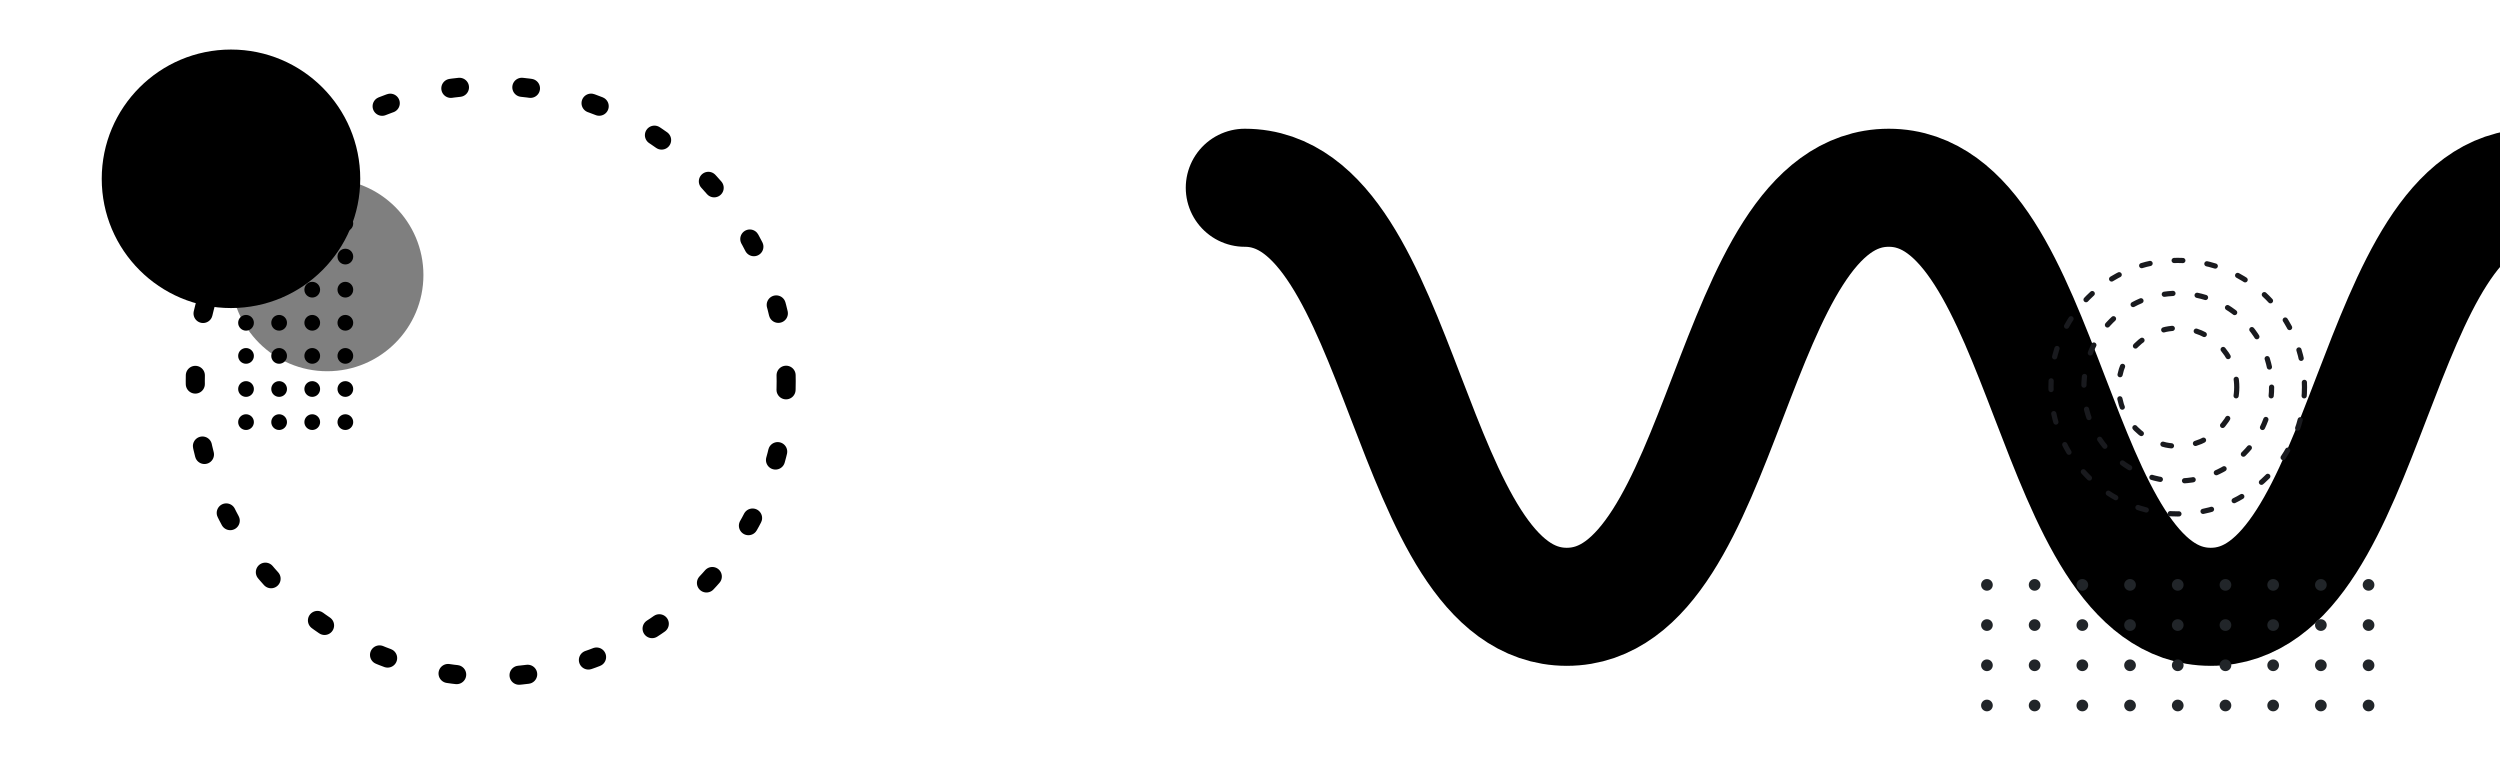 <svg xmlns="http://www.w3.org/2000/svg" xmlns:xlink="http://www.w3.org/1999/xlink" viewBox="0 0 1440 450">
	<style>
		@keyframes snake {
			0%, 100% {transform: translate(0, 0);}
			50%      {transform: translate(-10%, 0);}
		}
		@keyframes rotate {
			0%   {transform: rotate(0deg);}
			100% {transform: rotate(360deg);}
		}
		@keyframes rotate_reverse {
			0%   {transform: rotate(0deg);}
			100% {transform: rotate(-360deg);}
		}
		@keyframes rotate_little {
			0%, 100% {transform: rotate(0deg);}
			50%      {transform: rotate(45deg);}
		}
		.origin-center {
			transform-box: fill-box;
			transform-origin: center;
		}
		#snake {animation: snake 30s cubic-bezier(.445, .05, .55, .95) infinite;}
		#circle_1 {animation: rotate 180s linear infinite;}
		#circle_2,
		#circle_4 {animation: rotate 60s linear infinite;}
		#circle_3 {animation: rotate_reverse 60s linear infinite;}
		#circle_5 {animation: rotate_little 30s cubic-bezier(.445, .05, .55, .95) infinite;}
    </style>
    <defs>
        <g id="animations">
            <animateTransform xlink:href="#line_circles_1" attributeName="transform" attributeType="XML" type="translate" dur="5s" values="0 0;0 10;0 0" repeatCount="indefinite"/>
            <animateTransform xlink:href="#line_circles_2" attributeName="transform" attributeType="XML" type="translate" dur="5s" begin=".2s" values="0 0;0 10;0 0" repeatCount="indefinite"/>
            <animateTransform xlink:href="#line_circles_3" attributeName="transform" attributeType="XML" type="translate" dur="5s" begin=".4s" values="0 0;0 10;0 0" repeatCount="indefinite"/>
            <animateTransform xlink:href="#line_circles_4" attributeName="transform" attributeType="XML" type="translate" dur="5s" begin=".6s" values="0 0;0 10;0 0" repeatCount="indefinite"/>
            <animateTransform xlink:href="#line_circles_5" attributeName="transform" attributeType="XML" type="translate" dur="5s" begin=".8s" values="0 0;0 10;0 0" repeatCount="indefinite"/>
            <animateTransform xlink:href="#line_circles_6" attributeName="transform" attributeType="XML" type="translate" dur="5s" begin="1s" values="0 0;0 10;0 0" repeatCount="indefinite"/>
            <animateTransform xlink:href="#line_circles_7" attributeName="transform" attributeType="XML" type="translate" dur="5s" begin="1.2s" values="0 0;0 10;0 0" repeatCount="indefinite"/>
            <animateTransform xlink:href="#line_circles_8" attributeName="transform" attributeType="XML" type="translate" dur="5s" begin="1.4s" values="0 0;0 10;0 0" repeatCount="indefinite"/>
            <animateTransform xlink:href="#line_circles_9" attributeName="transform" attributeType="XML" type="translate" dur="5s" begin="1.6s" values="0 0;0 10;0 0" repeatCount="indefinite"/>
        </g>
    </defs>
    <path id="snake" d="M717,108.15c92.73,0,92.73,241.37,185.47,241.37s92.73-241.37,185.46-241.37,92.73,241.37,185.47,241.37,92.73-241.37,185.47-241.37,92.74,241.37,185.49,241.37,92.74-241.37,185.48-241.37" fill="none" stroke="#000000" stroke-linecap="round" stroke-miterlimit="10" stroke-width="68"/>
    <circle id="circle_1" class="origin-center" cx="282.66" cy="219.53" r="170.18" fill="none" stroke="#000000" stroke-linecap="round" stroke-miterlimit="10" stroke-width="11" stroke-dasharray="5 36"/>
    <circle id="circle_2" class="origin-center" cx="1254.38" cy="223" r="73.01" fill="none" stroke="#191A1E" stroke-linecap="round" stroke-miterlimit="10" stroke-width="3" stroke-dasharray="5 14"/>
    <circle id="circle_3" class="origin-center" cx="1254.38" cy="223" r="54.06" fill="none" stroke="#191A1E" stroke-linecap="round" stroke-miterlimit="10" stroke-width="3" stroke-dasharray="5 14"/>
    <circle id="circle_4" class="origin-center" cx="1254.38" cy="223" r="33.99" fill="none" stroke="#191A1E" stroke-linecap="round" stroke-miterlimit="10" stroke-width="3" stroke-dasharray="5 14"/>
    <g id="line_circles_1">
        <circle cx="1144.47" cy="406.36" r="3.37" fill="#212529"/>
        <circle cx="1144.47" cy="383.2" r="3.37" fill="#212529"/>
        <circle cx="1144.47" cy="360.04" r="3.37" fill="#212529"/>
        <circle cx="1144.47" cy="336.89" r="3.37" fill="#212529"/>
    </g>
    <g id="line_circles_2">
        <circle cx="1171.95" cy="406.36" r="3.37" fill="#212529"/>
        <circle cx="1171.95" cy="383.2" r="3.37" fill="#212529"/>
        <circle cx="1171.95" cy="360.04" r="3.37" fill="#212529"/>
        <circle cx="1171.95" cy="336.89" r="3.37" fill="#212529"/>
    </g>
    <g id="line_circles_3">
        <circle cx="1199.43" cy="406.36" r="3.37" fill="#212529"/>
        <circle cx="1199.43" cy="383.2" r="3.37" fill="#212529"/>
        <circle cx="1199.43" cy="360.04" r="3.37" fill="#212529"/>
        <circle cx="1199.43" cy="336.89" r="3.37" fill="#212529"/>
    </g>
    <g id="line_circles_4">
        <circle cx="1226.9" cy="406.36" r="3.37" fill="#212529"/>
        <circle cx="1226.9" cy="383.2" r="3.37" fill="#212529"/>
        <circle cx="1226.9" cy="360.04" r="3.37" fill="#212529"/>
        <circle cx="1226.9" cy="336.89" r="3.37" fill="#212529"/>
    </g>
    <g id="line_circles_5">
        <circle cx="1254.38" cy="406.36" r="3.37" fill="#212529"/>
        <circle cx="1254.38" cy="383.2" r="3.37" fill="#212529"/>
        <circle cx="1254.38" cy="360.04" r="3.37" fill="#212529"/>
        <circle cx="1254.38" cy="336.89" r="3.37" fill="#212529"/>
    </g>
    <g id="line_circles_6">
        <circle cx="1281.86" cy="406.36" r="3.37" fill="#212529"/>
        <circle cx="1281.86" cy="383.2" r="3.37" fill="#212529"/>
        <circle cx="1281.86" cy="360.04" r="3.37" fill="#212529"/>
        <circle cx="1281.86" cy="336.89" r="3.37" fill="#212529"/>
    </g>
    <g id="line_circles_7">
        <circle cx="1309.34" cy="406.36" r="3.37" fill="#212529"/>
        <circle cx="1309.34" cy="383.2" r="3.37" fill="#212529"/>
        <circle cx="1309.34" cy="360.04" r="3.37" fill="#212529"/>
        <circle cx="1309.34" cy="336.89" r="3.37" fill="#212529"/>
    </g>
    <g id="line_circles_8">
        <circle cx="1336.82" cy="406.36" r="3.37" fill="#212529"/>
        <circle cx="1336.82" cy="383.2" r="3.37" fill="#212529"/>
        <circle cx="1336.82" cy="360.04" r="3.37" fill="#212529"/>
        <circle cx="1336.82" cy="336.89" r="3.37" fill="#212529"/>
    </g>
    <g id="line_circles_9">
        <circle cx="1364.29" cy="406.36" r="3.37" fill="#212529"/>
        <circle cx="1364.29" cy="383.2" r="3.37" fill="#212529"/>
        <circle cx="1364.29" cy="360.04" r="3.37" fill="#212529"/>
        <circle cx="1364.29" cy="336.89" r="3.37" fill="#212529"/>
    </g>
    <circle id="circle_5" cx="188.47" cy="158.41" r="55.42" fill="#000000" opacity=".5"/>
    <circle cx="133.05" cy="102.99" r="74.45" fill="#000000"/>
    <g>
        <circle cx="141.71" cy="109.65" r="4.53" fill="#000000"/>
        <circle cx="160.78" cy="109.65" r="4.53" fill="#000000"/>
        <circle cx="179.85" cy="109.65" r="4.53" fill="#000000"/>
        <circle cx="198.92" cy="109.65" r="4.53" fill="#000000"/>
        <circle cx="141.71" cy="128.72" r="4.53" fill="#000000"/>
        <circle cx="160.78" cy="128.72" r="4.53" fill="#000000"/>
        <circle cx="179.85" cy="128.72" r="4.53" fill="#000000"/>
        <circle cx="198.92" cy="128.72" r="4.53" fill="#000000"/>
        <circle cx="141.71" cy="147.79" r="4.53" fill="#000000"/>
        <circle cx="160.78" cy="147.79" r="4.53" fill="#000000"/>
        <circle cx="179.85" cy="147.79" r="4.53" fill="#000000"/>
        <circle cx="198.92" cy="147.79" r="4.53" fill="#000000"/>
        <circle cx="141.71" cy="166.86" r="4.53" fill="#000000"/>
        <circle cx="160.78" cy="166.86" r="4.53" fill="#000000"/>
        <circle cx="179.85" cy="166.86" r="4.53" fill="#000000"/>
        <circle cx="198.92" cy="166.86" r="4.53" fill="#000000"/>
        <circle cx="141.71" cy="185.93" r="4.53" fill="#000000"/>
        <circle cx="160.78" cy="185.93" r="4.53" fill="#000000"/>
        <circle cx="179.85" cy="185.93" r="4.53" fill="#000000"/>
        <circle cx="198.92" cy="185.93" r="4.53" fill="#000000"/>
        <circle cx="141.71" cy="205" r="4.53" fill="#000000"/>
        <circle cx="160.78" cy="205" r="4.53" fill="#000000"/>
        <circle cx="179.85" cy="205" r="4.53" fill="#000000"/>
        <circle cx="198.92" cy="205" r="4.53" fill="#000000"/>
        <circle cx="141.71" cy="224.07" r="4.53" fill="#000000"/>
        <circle cx="160.78" cy="224.07" r="4.53" fill="#000000"/>
        <circle cx="179.85" cy="224.07" r="4.53" fill="#000000"/>
        <circle cx="198.92" cy="224.07" r="4.53" fill="#000000"/>
        <circle cx="141.71" cy="243.14" r="4.53" fill="#000000"/>
        <circle cx="160.78" cy="243.14" r="4.53" fill="#000000"/>
        <circle cx="179.85" cy="243.14" r="4.53" fill="#000000"/>
        <circle cx="198.92" cy="243.14" r="4.53" fill="#000000"/>
    </g>
</svg>
